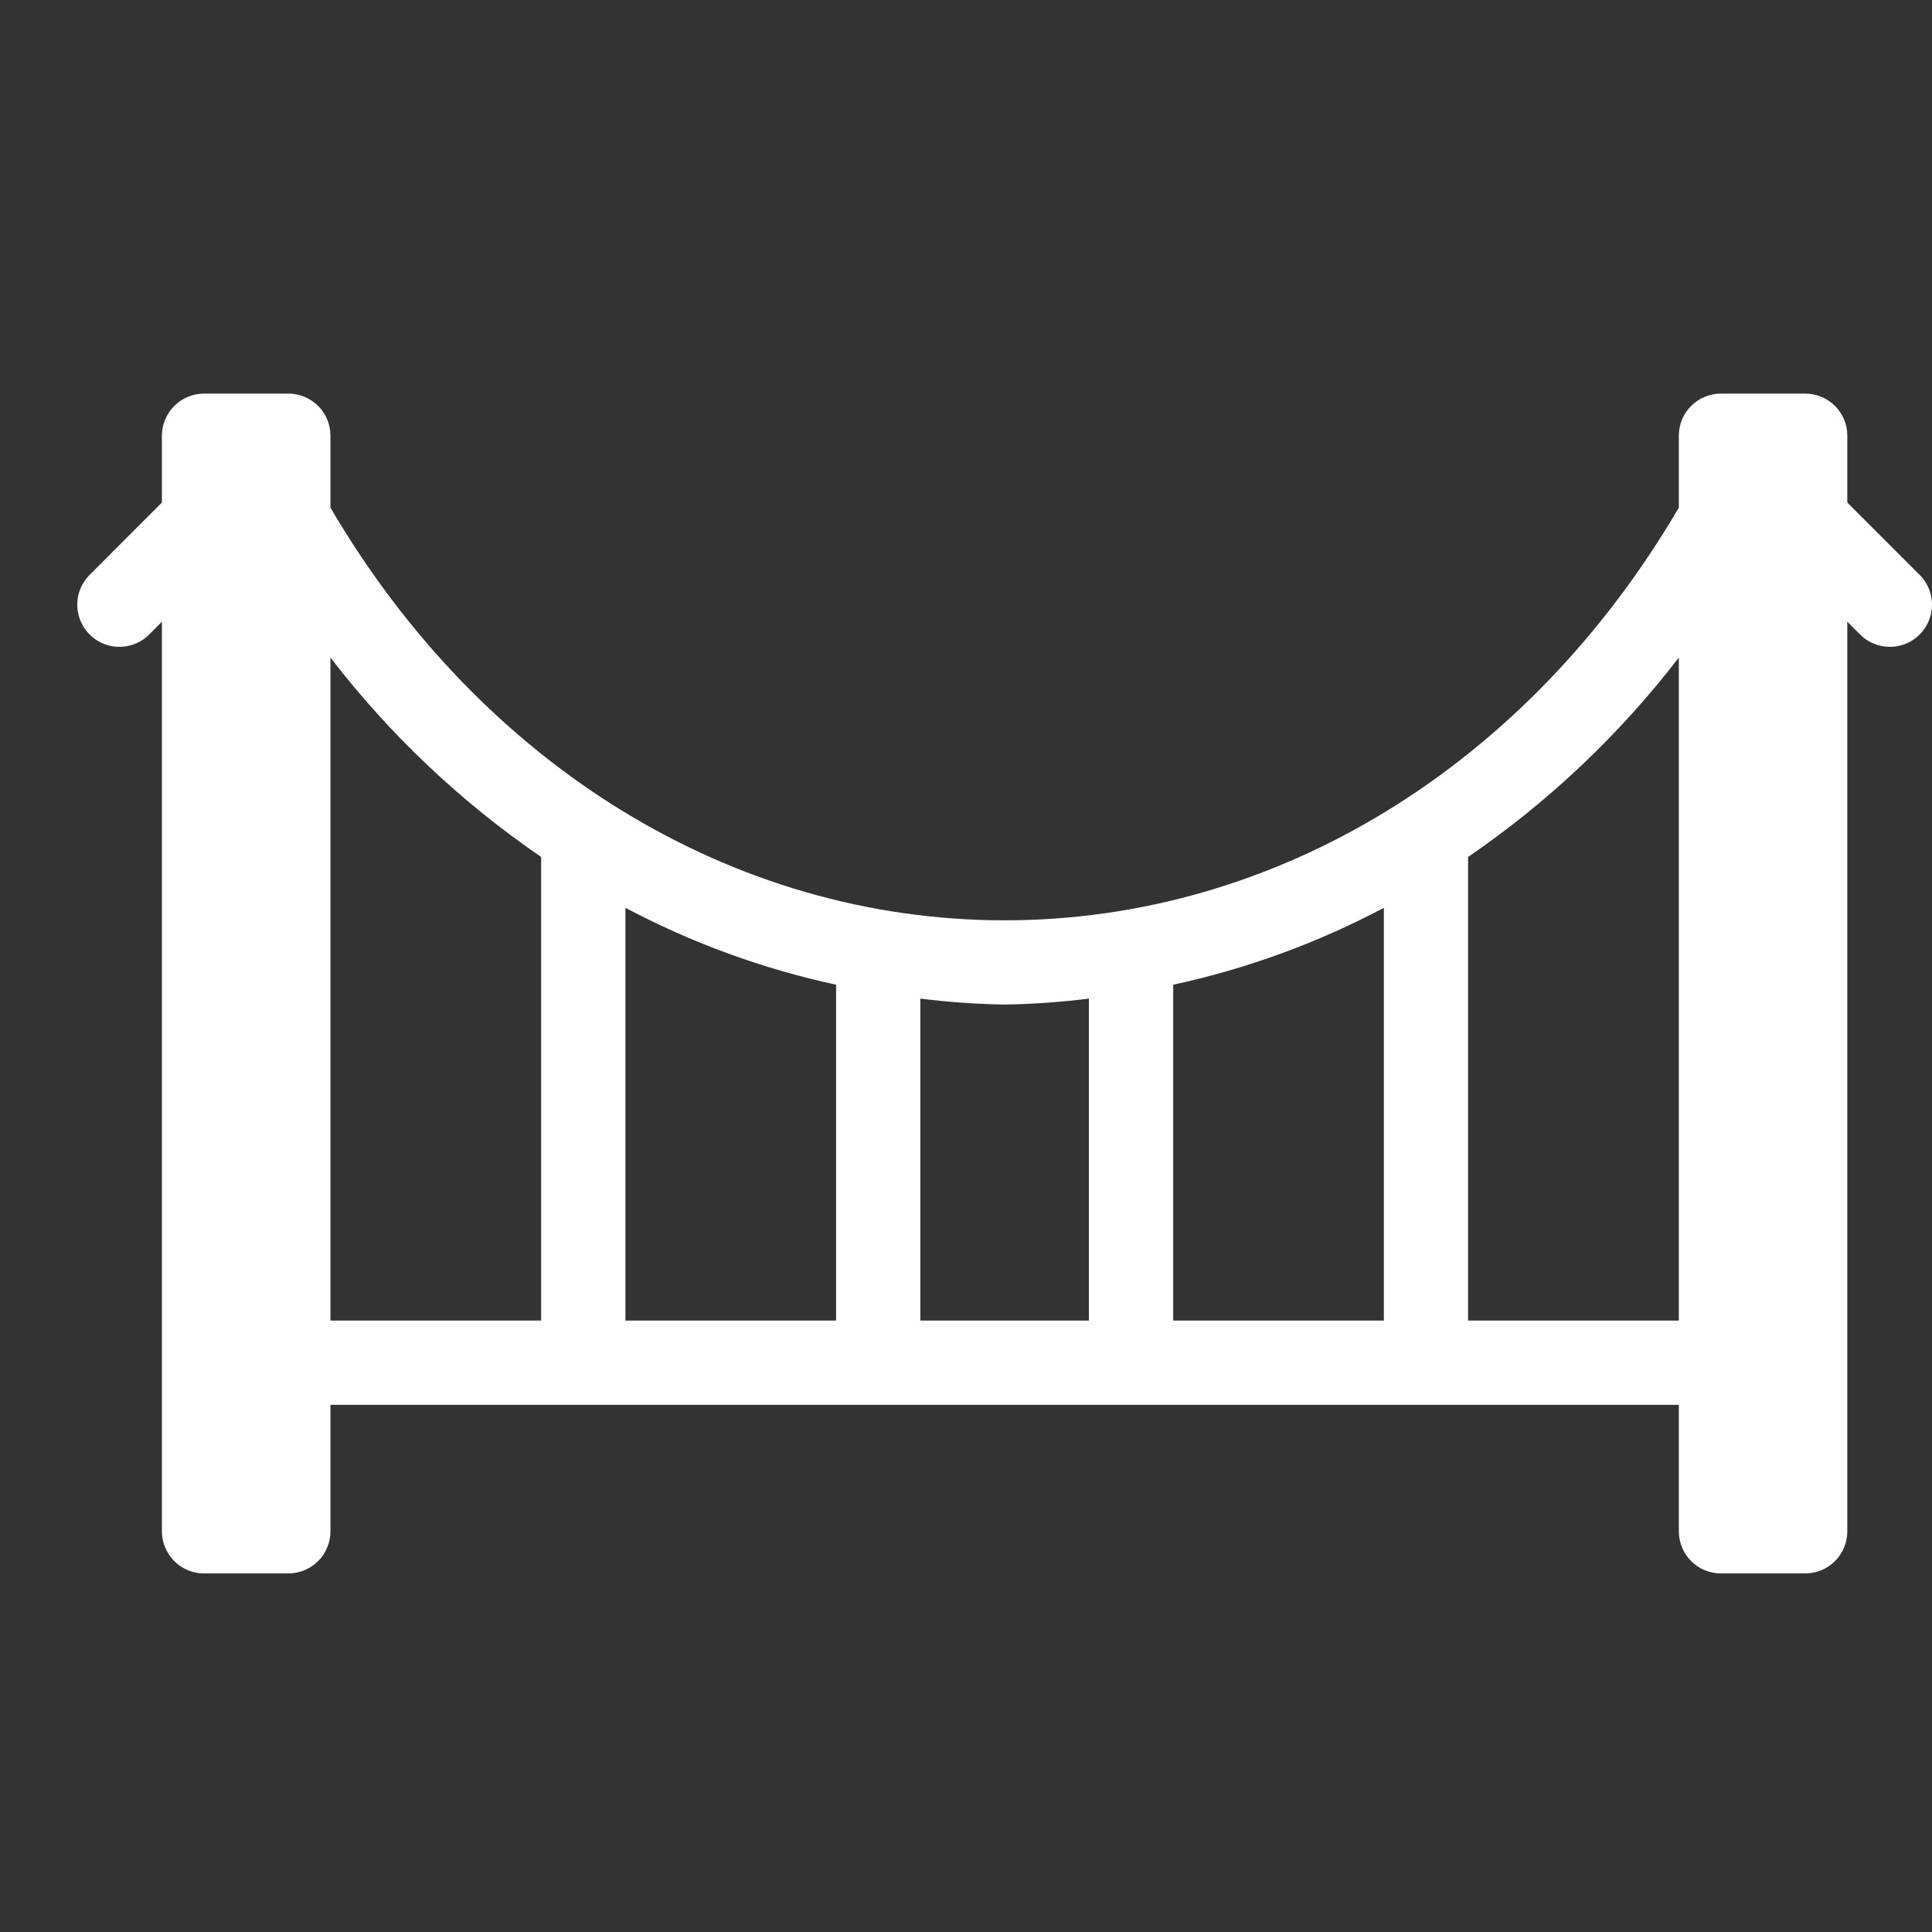 <svg width="25" height="25" viewBox="0 0 25 25" fill="none" xmlns="http://www.w3.org/2000/svg">
<rect x="0" y="0" width="25" height="25" fill="#333333" stroke="none"/>
<path d="M24.835 7.434L23.904 6.503V5.639C23.905 5.494 23.847 5.355 23.745 5.253C23.643 5.151 23.504 5.093 23.359 5.093H22.269C22.124 5.093 21.985 5.151 21.883 5.253C21.781 5.355 21.724 5.494 21.724 5.639V6.569C19.766 9.912 16.517 11.909 13 11.909C9.483 11.909 6.234 9.912 4.276 6.569V5.639C4.276 5.494 4.219 5.355 4.117 5.253C4.014 5.151 3.876 5.093 3.731 5.093H2.64C2.496 5.093 2.357 5.151 2.255 5.253C2.153 5.355 2.095 5.494 2.095 5.639V6.503L1.165 7.434C1.024 7.571 0.968 7.773 1.018 7.963C1.068 8.153 1.216 8.302 1.406 8.352C1.596 8.402 1.798 8.346 1.936 8.205L2.095 8.045V19.815C2.095 19.959 2.153 20.098 2.255 20.2C2.357 20.303 2.496 20.36 2.64 20.36H3.731C3.876 20.36 4.014 20.303 4.117 20.2C4.219 20.098 4.276 19.959 4.276 19.815V18.179H21.724V19.815C21.724 19.959 21.781 20.098 21.883 20.2C21.985 20.303 22.124 20.36 22.269 20.36H23.359C23.504 20.36 23.643 20.303 23.745 20.2C23.847 20.098 23.905 19.959 23.904 19.815V8.045L24.064 8.205C24.201 8.346 24.404 8.402 24.594 8.352C24.784 8.302 24.932 8.153 24.982 7.963C25.032 7.773 24.976 7.571 24.835 7.434ZM17.907 11.747V17.088H15.181V12.742C16.131 12.537 17.048 12.202 17.907 11.747ZM14.09 12.922V17.088H11.909V12.922C12.271 12.967 12.635 12.993 13 12.999C13.364 12.993 13.729 12.967 14.09 12.922ZM10.819 17.088H8.093V11.747C8.952 12.202 9.869 12.537 10.819 12.742V17.088ZM4.276 8.509C5.044 9.507 5.964 10.378 7.002 11.089V17.088H4.276V8.509ZM18.997 17.088V11.089C20.036 10.378 20.956 9.507 21.724 8.509V17.088H18.997Z" fill="white"/>
</svg>
